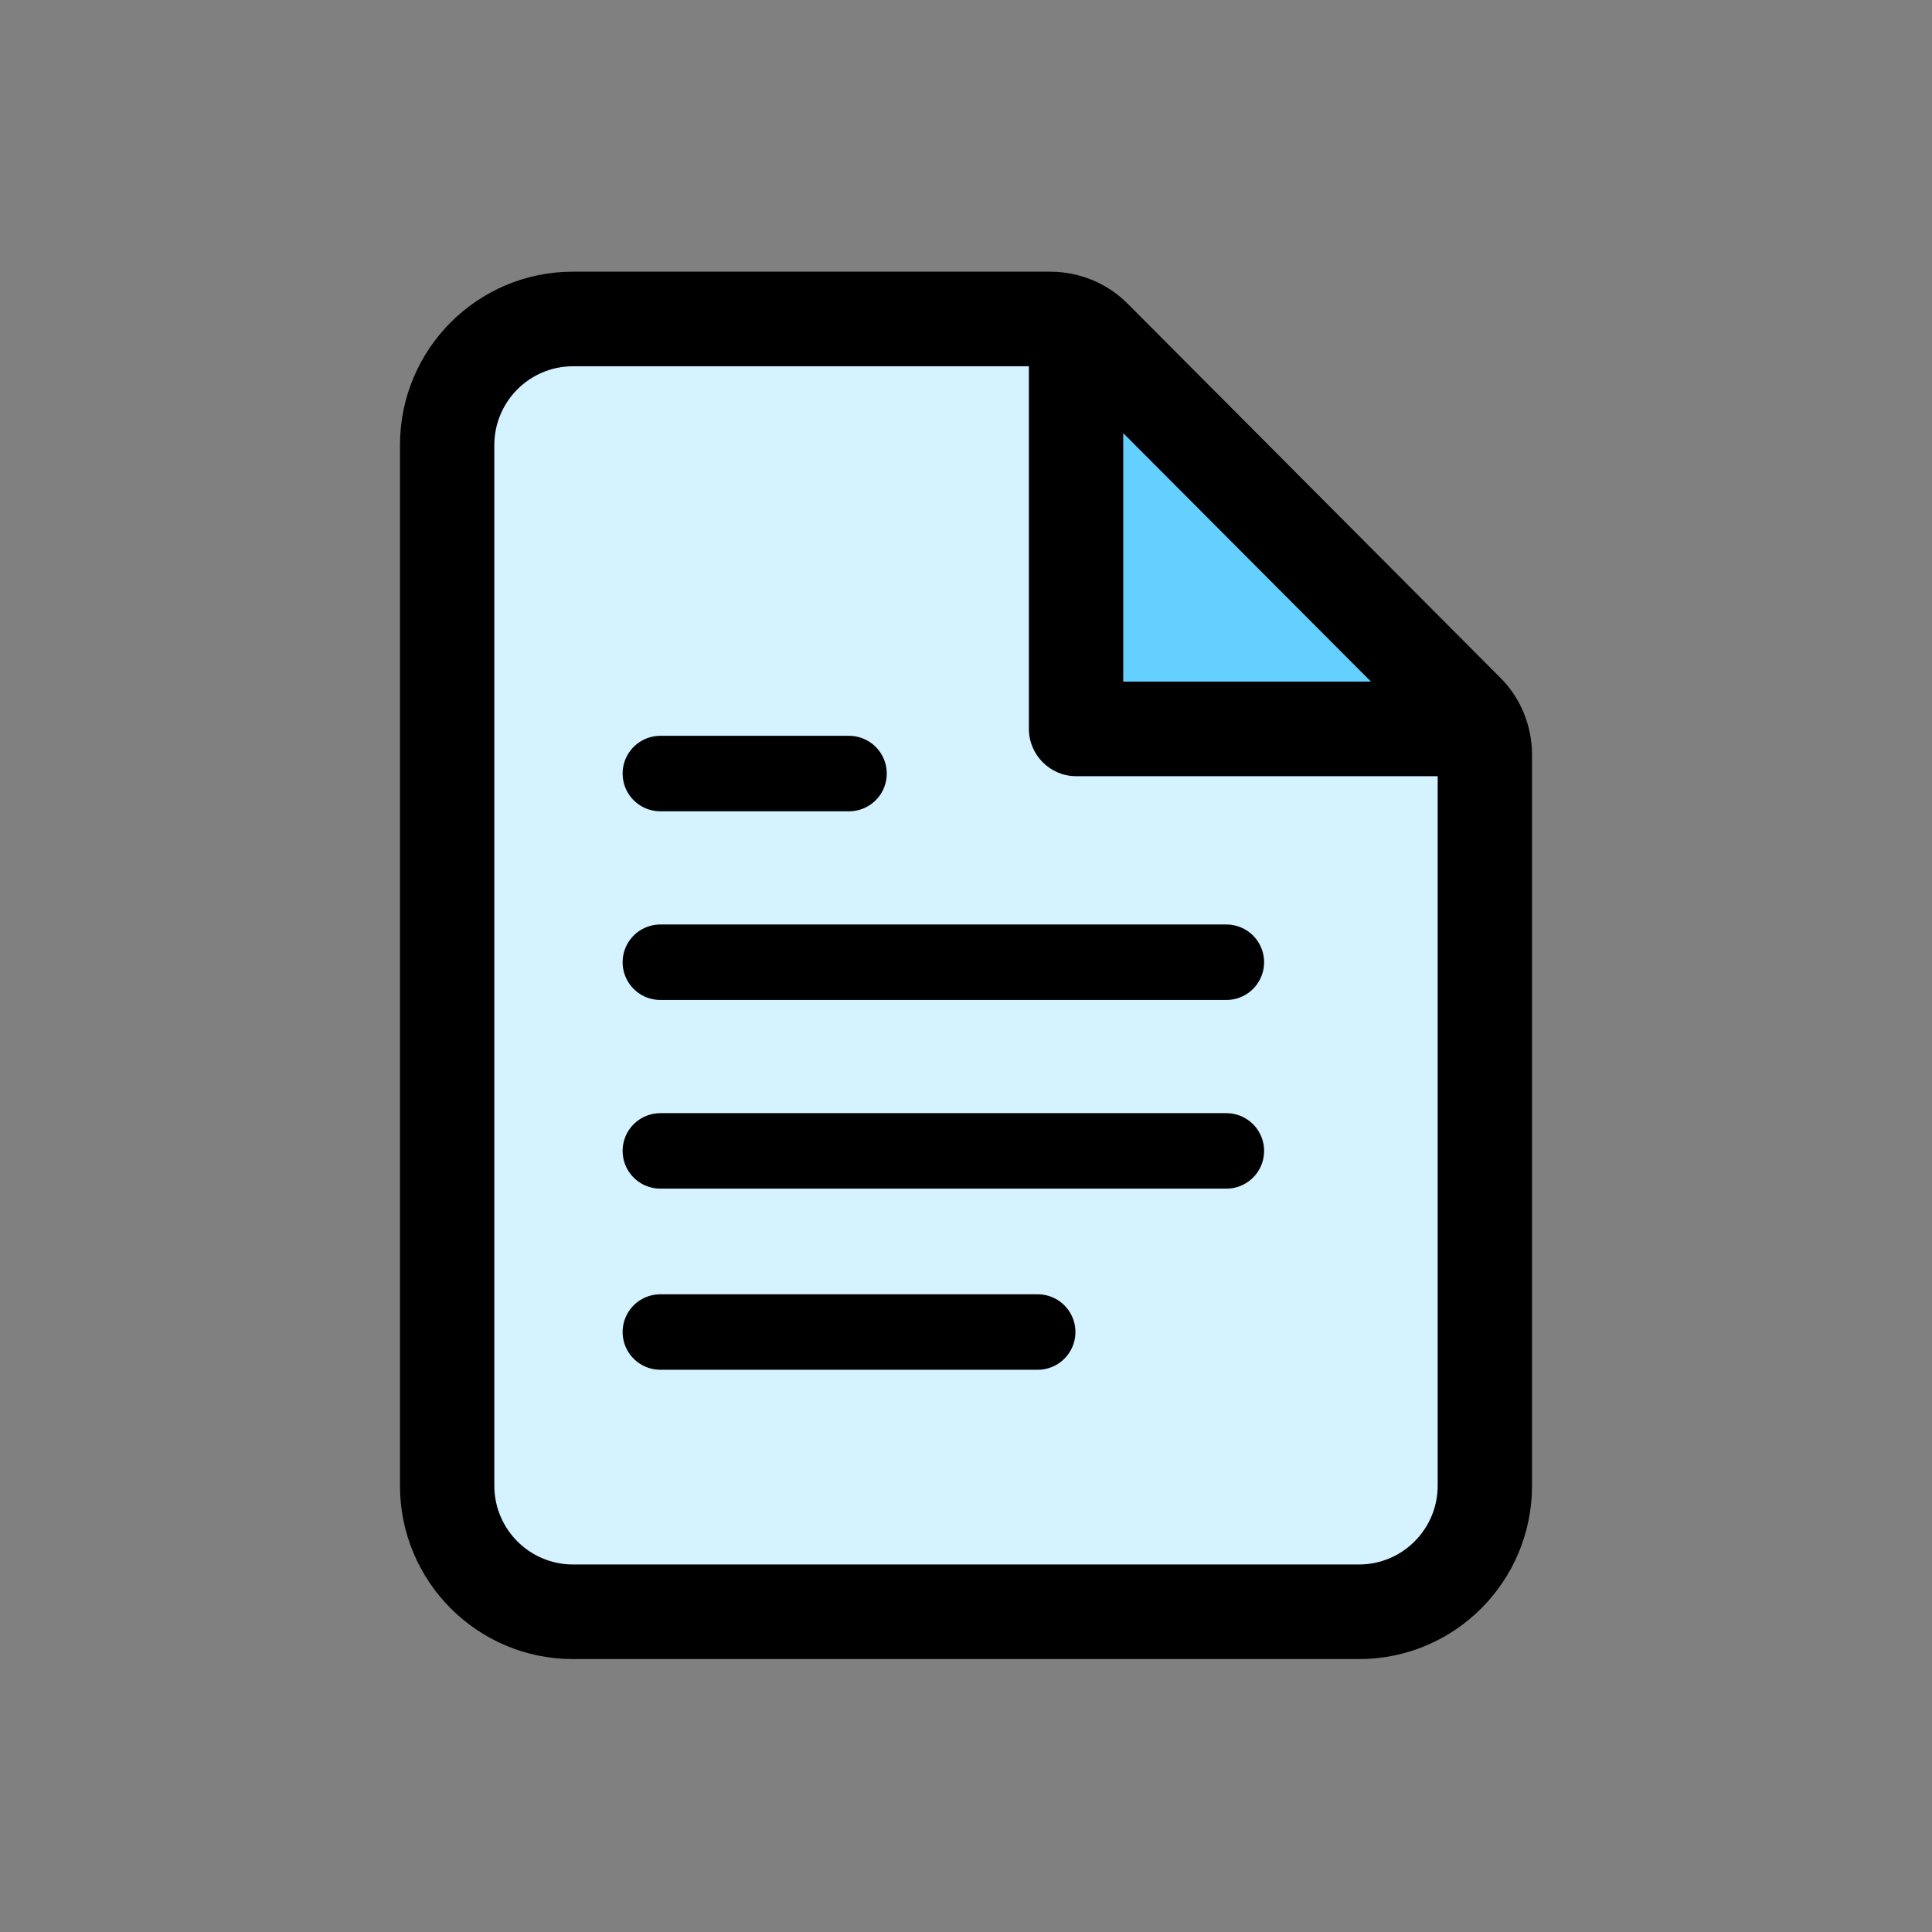 <?xml version="1.0" encoding="UTF-8"?>
<svg width="256px" height="256px" viewBox="0 0 256 256" version="1.1" xmlns="http://www.w3.org/2000/svg" xmlns:xlink="http://www.w3.org/1999/xlink">
    <rect x="0" y="0" width="256" height="256" fill="#808080" stroke="none"/>
    <title>image_config</title>
    <g id="image_config" stroke="none" stroke-width="1" fill="none" fill-rule="evenodd">
        <path d="M75.917,36 C63.258,36 53,46.278 53,58.979 L53,196.855 C53,209.557 63.258,219.835 75.917,219.835 L180.083,219.835 C192.742,219.835 203,209.557 203,196.855 L203,100.008 C203,96.164 201.467,92.404 198.725,89.73 L149.442,40.262 C146.708,37.504 143,36 139.133,36 L75.917,36 Z" id="Union_237-path" fill="#000001"></path>
        <path d="M65.5,58.979 C65.5,53.214 70.167,48.534 75.917,48.534 L136.333,48.534 L136.333,96.582 C136.333,100.008 139.133,102.849 142.583,102.849 L190.5,102.849 L190.5,196.855 C190.5,202.621 185.833,207.3 180.083,207.3 L75.917,207.3 C70.167,207.3 65.5,202.621 65.5,196.855 L65.5,58.979 Z" id="Union_237-path" fill="#D4F2FF"></path>
        <polygon id="Union_237-path" fill="#63D0FF" points="181.658 90.315 148.833 57.392 148.833 90.315"></polygon>
        <path d="M87.5,127.5 L162.5,127.5 M87.5,152.5 L162.5,152.5 M87.5,176.5 L137.5,176.5 M87.5,102.5 L112.5,102.5" id="Combined-Shape" stroke="#000001" stroke-width="10" stroke-linecap="round"></path>
    </g>
</svg>
